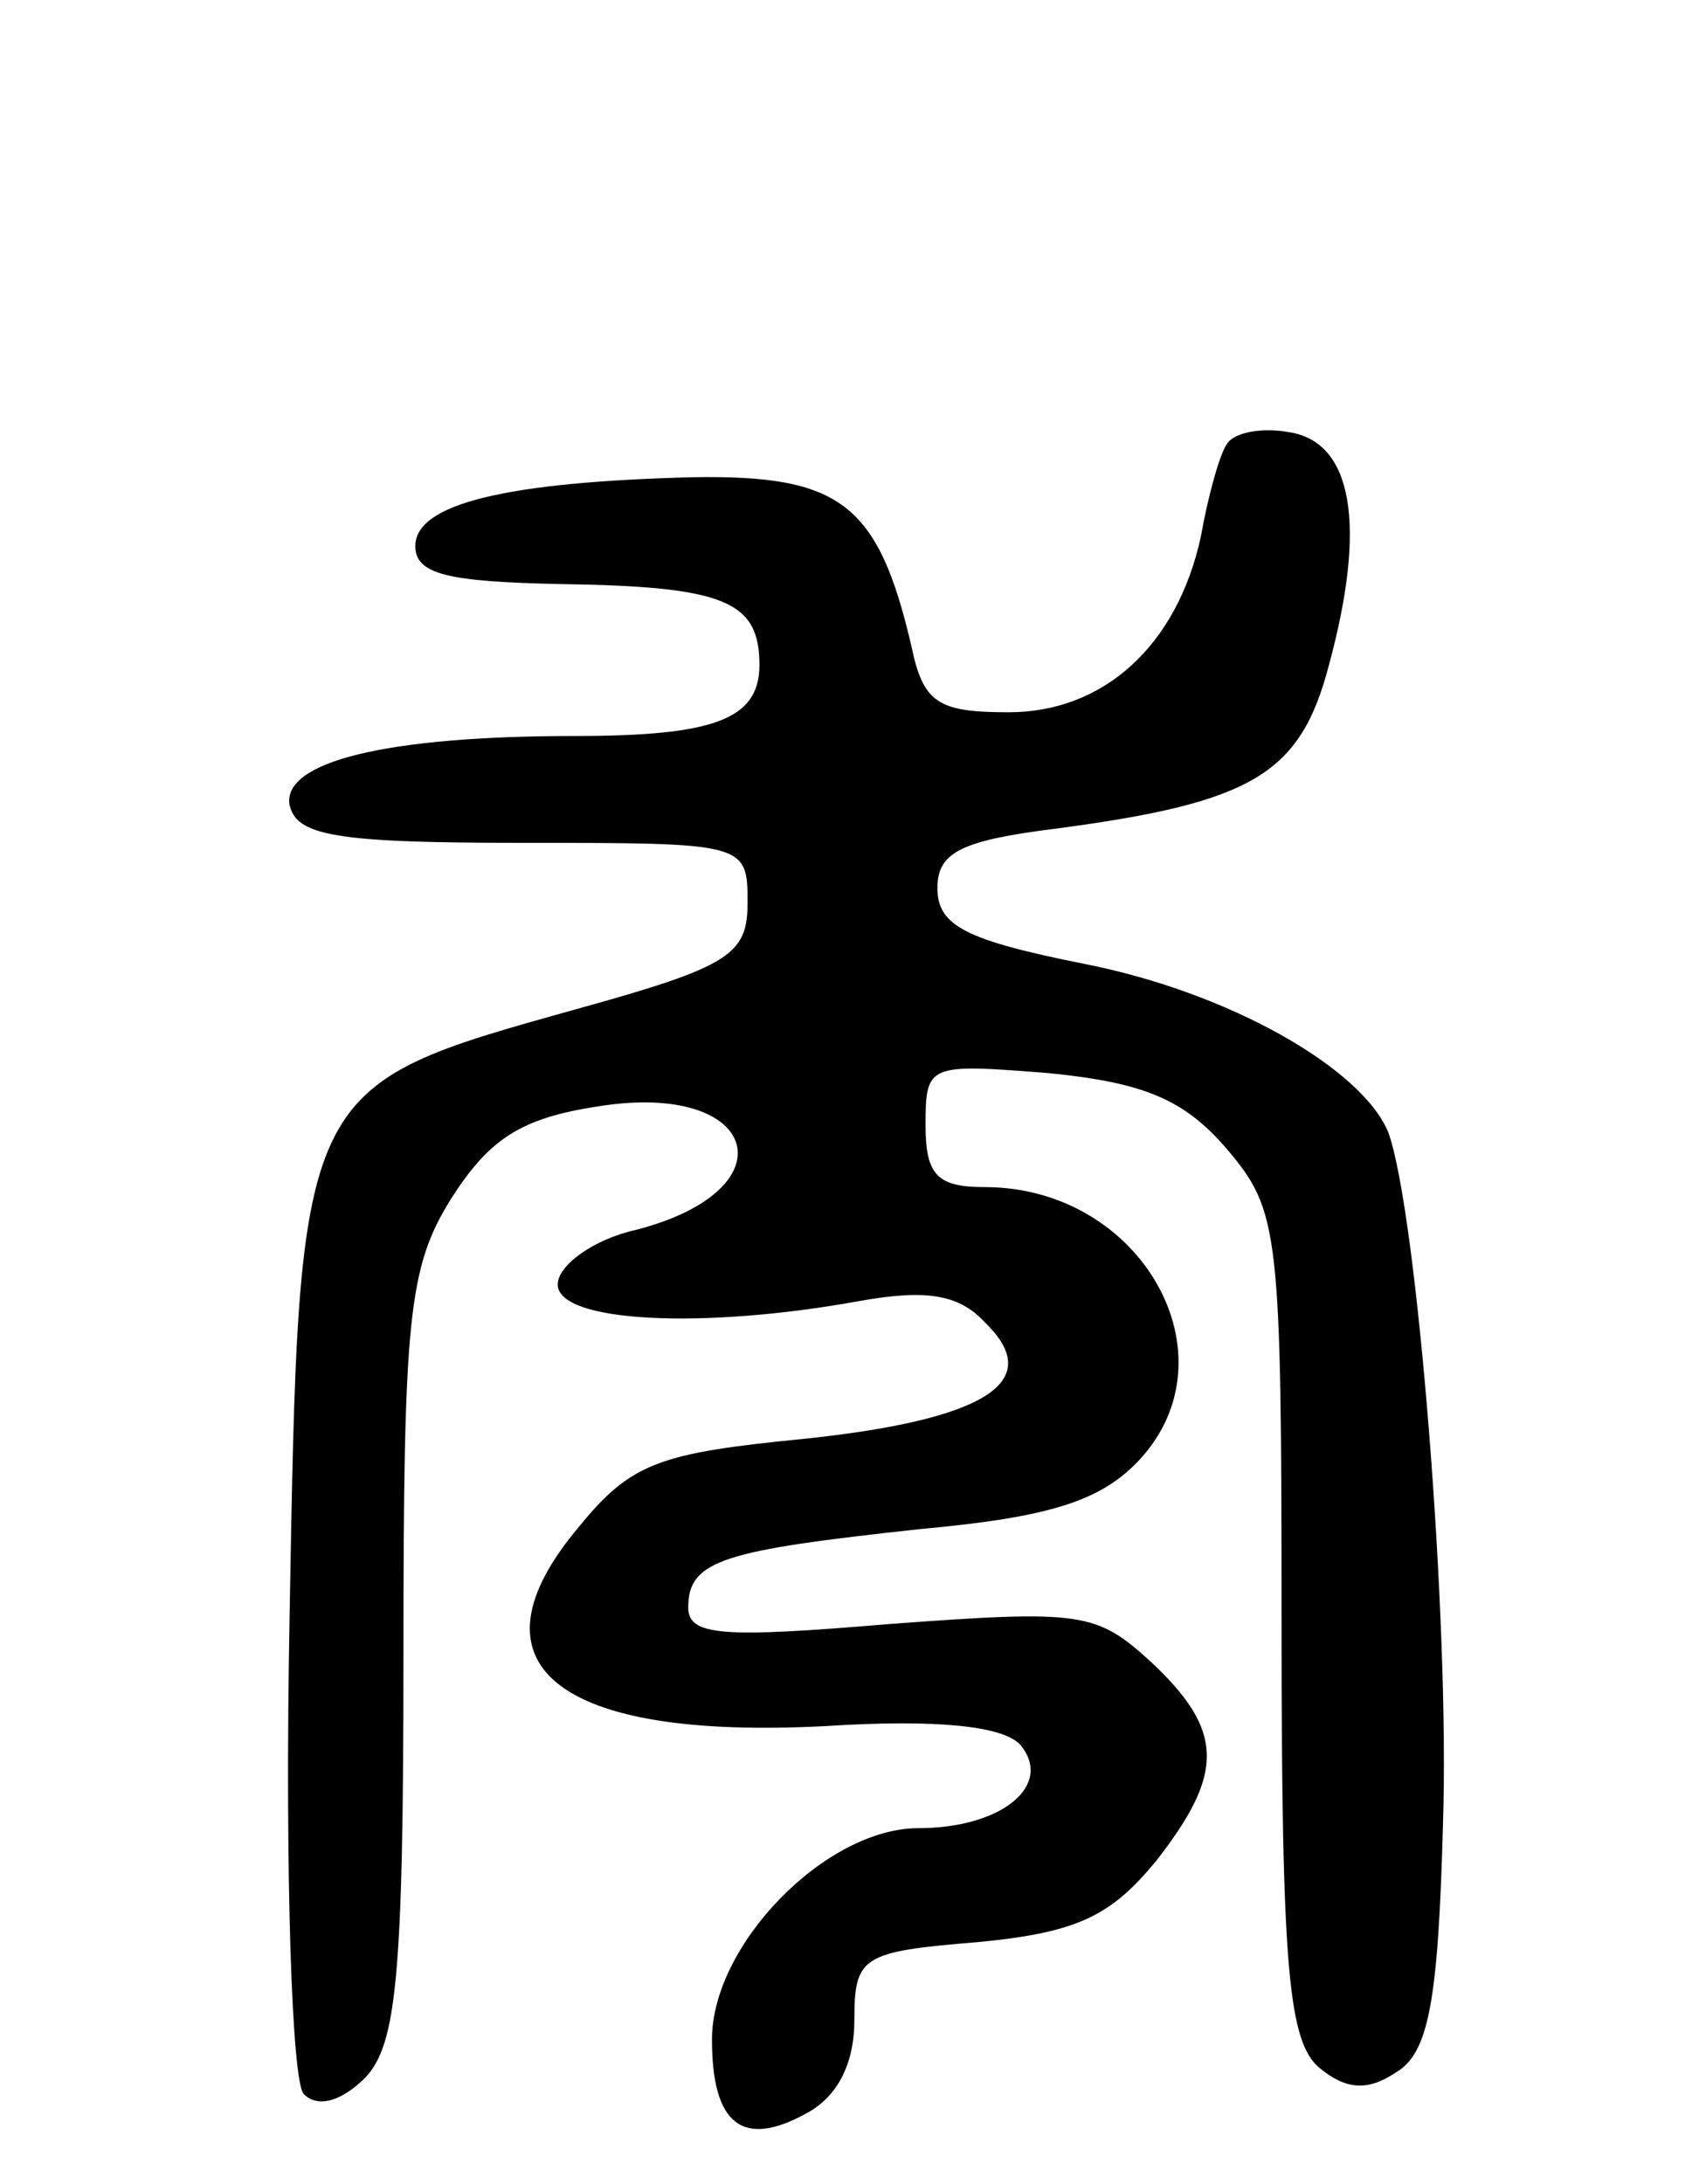 <svg version="1.0" xmlns="http://www.w3.org/2000/svg"
 width="71pt" height="92pt" viewBox="0 0 71 92"
 preserveAspectRatio="xMidYMid meet">
<g transform="translate(0,92) scale(0.1,-0.1)"
fill="#000000" stroke="none">
<path d="M517 733 c-3 -4 -8 -22 -11 -39 -10 -46 -41 -74 -81 -74 -30 0 -36 4
-41 28 -14 60 -30 72 -92 71 -78 -2 -117 -11 -117 -29 0 -12 14 -15 61 -16 69
-1 84 -7 84 -34 0 -23 -19 -30 -78 -30 -80 0 -123 -11 -120 -29 3 -13 19 -16
98 -16 94 0 95 0 95 -25 0 -22 -7 -27 -72 -45 -118 -33 -117 -31 -121 -257 -2
-108 1 -195 6 -200 6 -6 16 -3 26 7 13 14 16 42 16 177 0 143 2 164 20 193 16
25 29 34 62 39 68 11 82 -35 16 -52 -18 -4 -33 -15 -33 -23 0 -16 61 -19 127
-7 28 5 42 3 53 -9 26 -25 0 -41 -76 -49 -61 -6 -73 -10 -95 -37 -49 -58 -10
-90 104 -84 47 3 75 0 82 -8 14 -17 -8 -35 -43 -35 -39 0 -87 -49 -87 -89 0
-36 13 -46 40 -31 13 7 20 21 20 39 0 27 3 29 52 33 42 4 56 11 75 34 29 37
29 55 -2 84 -23 21 -29 22 -110 16 -71 -6 -85 -5 -85 7 0 20 15 24 98 33 55 5
76 12 92 29 41 44 1 115 -65 115 -20 0 -25 5 -25 26 0 26 1 26 52 22 40 -4 57
-11 75 -32 22 -26 23 -34 23 -200 0 -146 3 -176 16 -187 11 -9 20 -10 32 -2
14 8 18 30 20 104 3 87 -11 259 -23 292 -11 27 -67 59 -128 71 -50 10 -62 16
-62 32 0 15 10 20 50 25 83 11 103 23 115 69 16 59 10 94 -17 98 -11 2 -23 0
-26 -5z"/>
</g>
</svg>
